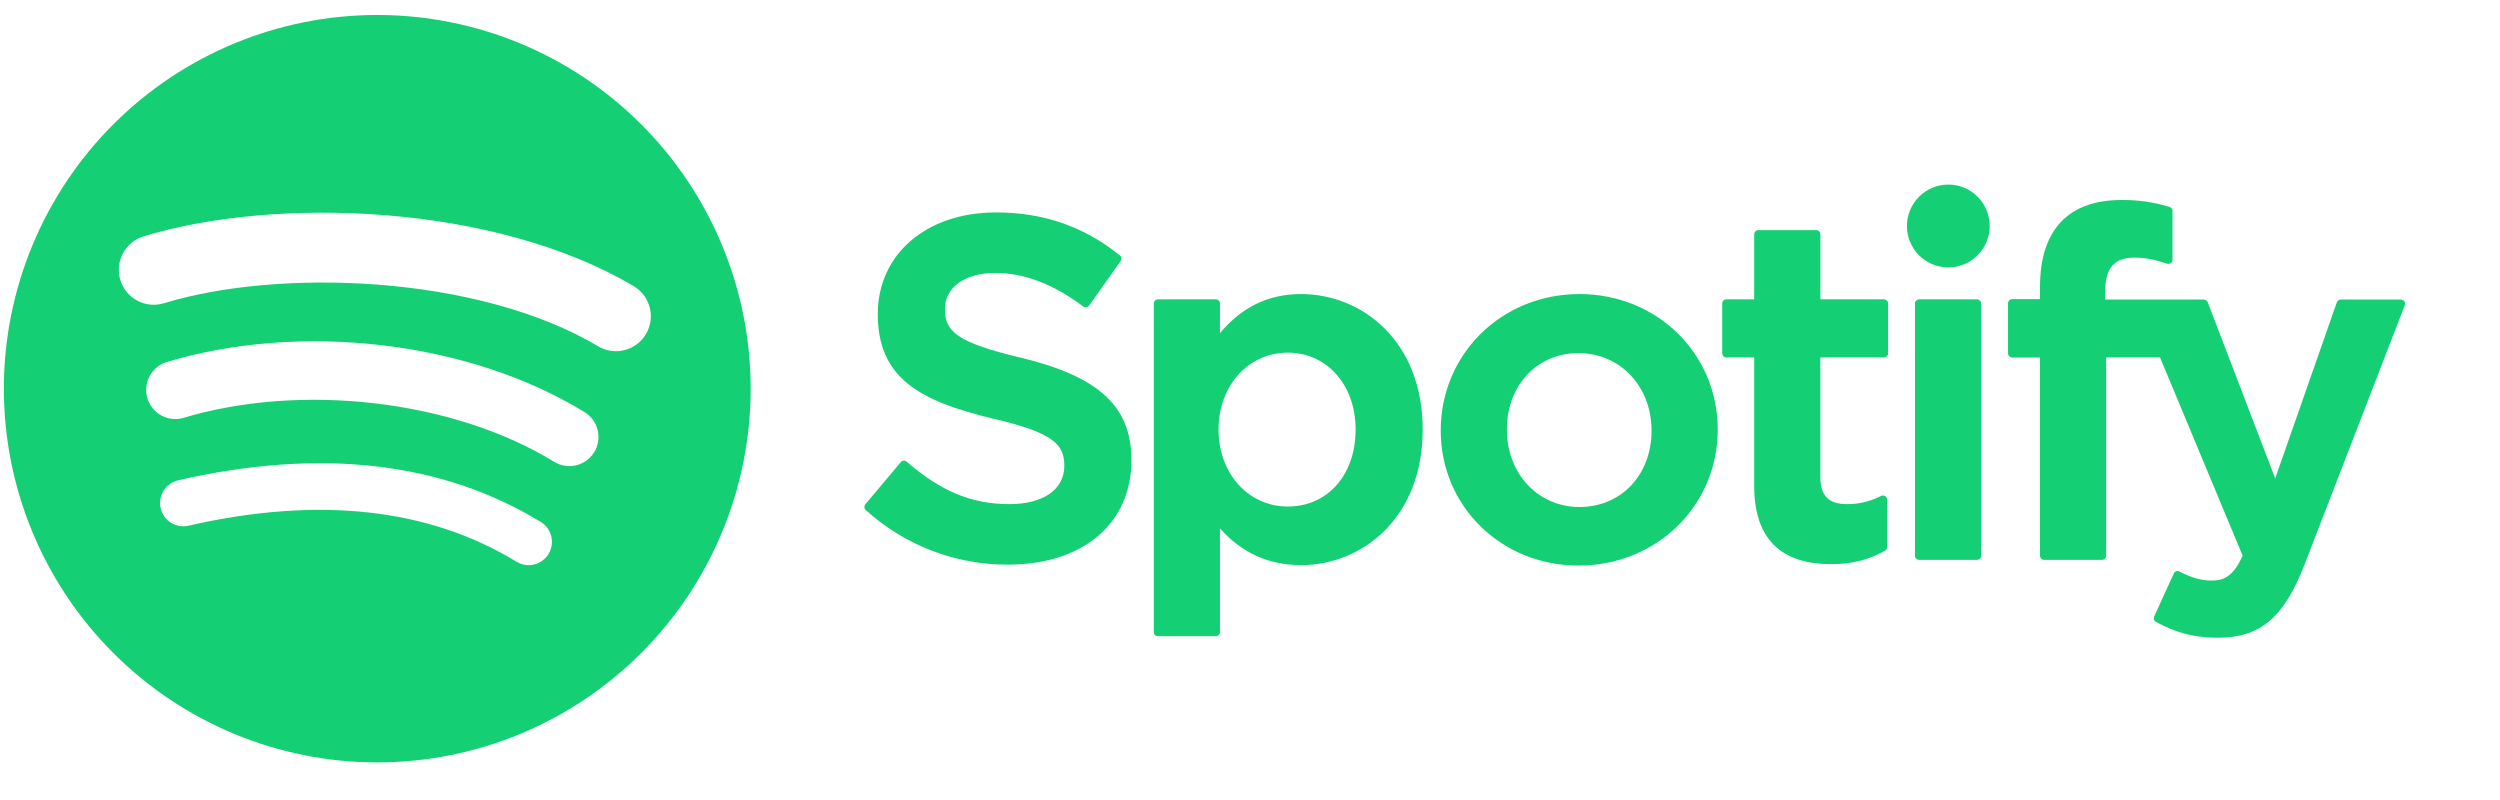<svg width="100" height="32" viewBox="0 0 100 32" fill="none" xmlns="http://www.w3.org/2000/svg">
<g clip-path="url(#clip0_6_357)">
<path fill-rule="evenodd" clip-rule="evenodd" d="M77.933 7.383C77.494 7.383 77.073 7.558 76.763 7.868C76.452 8.179 76.277 8.6 76.277 9.04C76.277 9.479 76.451 9.9 76.761 10.211C77.072 10.522 77.493 10.697 77.932 10.697C78.371 10.697 78.792 10.523 79.103 10.212C79.414 9.901 79.588 9.479 79.588 9.04C79.588 8.6 79.414 8.178 79.103 7.867C78.792 7.556 78.371 7.382 77.932 7.382L77.933 7.383ZM79.075 11.973H76.767C76.722 11.973 76.679 11.991 76.648 12.023C76.616 12.055 76.598 12.098 76.598 12.143V22.224C76.598 22.319 76.673 22.394 76.767 22.394H79.076C79.121 22.394 79.164 22.376 79.196 22.344C79.228 22.312 79.246 22.269 79.246 22.224V12.143C79.246 12.098 79.228 12.055 79.196 12.023C79.164 11.991 79.121 11.973 79.076 11.973H79.075ZM84.208 11.982V11.665C84.208 10.724 84.568 10.305 85.376 10.305C85.857 10.305 86.243 10.4 86.678 10.546C86.703 10.555 86.731 10.557 86.757 10.553C86.784 10.549 86.809 10.539 86.831 10.523C86.853 10.507 86.87 10.486 86.882 10.462C86.894 10.438 86.9 10.411 86.9 10.384V8.438C86.9 8.402 86.888 8.367 86.866 8.337C86.845 8.308 86.814 8.287 86.779 8.276C86.157 8.086 85.509 7.993 84.859 8C82.727 8 81.6 9.202 81.6 11.476V11.965H80.49C80.446 11.965 80.403 11.983 80.371 12.014C80.339 12.046 80.321 12.088 80.321 12.133V14.13C80.321 14.224 80.397 14.3 80.49 14.3H81.6V22.227C81.6 22.319 81.674 22.396 81.768 22.396H84.078C84.123 22.395 84.165 22.377 84.197 22.345C84.228 22.313 84.246 22.27 84.246 22.226V14.299H86.402L89.705 22.226C89.33 23.057 88.962 23.223 88.459 23.223C88.051 23.223 87.622 23.101 87.184 22.861C87.164 22.85 87.142 22.844 87.119 22.841C87.096 22.839 87.073 22.841 87.051 22.849C87.029 22.856 87.008 22.868 86.991 22.884C86.974 22.9 86.96 22.919 86.951 22.941L86.168 24.658C86.15 24.697 86.147 24.741 86.161 24.782C86.174 24.822 86.202 24.856 86.24 24.877C87.057 25.32 87.795 25.509 88.706 25.509C90.411 25.509 91.354 24.715 92.184 22.575L96.19 12.214C96.201 12.189 96.205 12.161 96.202 12.133C96.199 12.106 96.189 12.079 96.174 12.056C96.158 12.033 96.138 12.015 96.113 12.002C96.088 11.989 96.061 11.982 96.033 11.982H93.63C93.595 11.983 93.561 11.994 93.533 12.014C93.504 12.035 93.483 12.064 93.472 12.097L91.008 19.136L88.31 12.092C88.298 12.06 88.276 12.032 88.248 12.013C88.22 11.993 88.187 11.982 88.152 11.982H84.208ZM75.356 11.973H72.816V9.372C72.816 9.35 72.811 9.328 72.803 9.308C72.794 9.287 72.782 9.268 72.766 9.253C72.75 9.237 72.732 9.225 72.711 9.216C72.69 9.208 72.668 9.204 72.646 9.204H70.337C70.292 9.204 70.249 9.222 70.218 9.254C70.187 9.285 70.169 9.328 70.168 9.372V11.973H69.057C69.035 11.973 69.013 11.977 68.993 11.986C68.972 11.994 68.953 12.007 68.938 12.023C68.922 12.039 68.91 12.057 68.901 12.078C68.893 12.098 68.889 12.121 68.889 12.143V14.129C68.889 14.222 68.965 14.299 69.057 14.299H70.168V19.436C70.168 21.514 71.2 22.566 73.238 22.566C74.067 22.566 74.752 22.396 75.4 22.029C75.426 22.014 75.448 21.992 75.463 21.967C75.478 21.941 75.486 21.911 75.486 21.881V19.991C75.486 19.962 75.479 19.933 75.465 19.907C75.451 19.882 75.431 19.861 75.406 19.845C75.382 19.83 75.354 19.821 75.325 19.82C75.296 19.819 75.267 19.825 75.241 19.838C74.797 20.062 74.367 20.165 73.886 20.165C73.144 20.165 72.814 19.83 72.814 19.076V14.299H75.354C75.376 14.299 75.399 14.294 75.419 14.286C75.44 14.278 75.459 14.265 75.475 14.249C75.49 14.233 75.503 14.215 75.511 14.194C75.52 14.173 75.524 14.151 75.524 14.129V12.143C75.524 12.121 75.52 12.098 75.511 12.078C75.503 12.057 75.491 12.039 75.475 12.023C75.46 12.007 75.441 11.994 75.42 11.986C75.4 11.977 75.378 11.973 75.356 11.973ZM63.179 11.762C60.068 11.762 57.629 14.16 57.629 17.222C57.629 20.251 60.051 22.623 63.141 22.623C66.263 22.623 68.71 20.234 68.71 17.183C68.71 14.143 66.281 11.762 63.179 11.762ZM63.179 20.28C61.524 20.28 60.275 18.948 60.275 17.182C60.275 15.411 61.481 14.125 63.141 14.125C64.808 14.125 66.062 15.457 66.062 17.223C66.062 18.994 64.851 20.28 63.179 20.28ZM52.046 11.762C50.744 11.762 49.678 12.275 48.798 13.325V12.143C48.798 12.098 48.781 12.055 48.749 12.023C48.718 11.991 48.675 11.973 48.63 11.973H46.321C46.276 11.973 46.233 11.991 46.202 12.023C46.17 12.055 46.152 12.098 46.152 12.143V25.281C46.152 25.373 46.228 25.449 46.321 25.449H48.63C48.675 25.448 48.717 25.431 48.749 25.399C48.78 25.368 48.798 25.325 48.798 25.281V21.134C49.679 22.121 50.746 22.604 52.046 22.604C54.462 22.604 56.908 20.742 56.908 17.183C56.908 13.625 54.464 11.762 52.046 11.762ZM54.224 17.183C54.224 18.994 53.108 20.261 51.511 20.261C49.932 20.261 48.741 18.937 48.741 17.183C48.741 15.43 49.932 14.106 51.511 14.106C53.083 14.106 54.225 15.399 54.225 17.183H54.224ZM40.833 14.308C38.256 13.692 37.797 13.26 37.797 12.353C37.797 11.495 38.603 10.918 39.803 10.918C40.965 10.918 42.119 11.355 43.327 12.257C43.345 12.271 43.365 12.28 43.387 12.286C43.409 12.291 43.432 12.292 43.454 12.289C43.476 12.285 43.497 12.277 43.516 12.266C43.535 12.254 43.552 12.239 43.565 12.221L44.825 10.443C44.85 10.408 44.86 10.365 44.854 10.322C44.849 10.28 44.827 10.241 44.794 10.214C43.356 9.058 41.735 8.497 39.841 8.497C37.056 8.497 35.111 10.168 35.111 12.562C35.111 15.128 36.789 16.037 39.689 16.737C42.156 17.306 42.573 17.782 42.573 18.635C42.573 19.579 41.732 20.165 40.374 20.165C38.87 20.165 37.643 19.657 36.268 18.469C36.234 18.439 36.19 18.425 36.144 18.427C36.122 18.429 36.1 18.435 36.08 18.446C36.06 18.456 36.043 18.47 36.029 18.488L34.616 20.168C34.587 20.202 34.573 20.245 34.576 20.29C34.579 20.334 34.6 20.375 34.633 20.404C36.19 21.815 38.217 22.593 40.318 22.585C43.318 22.585 45.257 20.944 45.257 18.405C45.257 16.259 43.976 15.072 40.833 14.306V14.308ZM15.091 0.599C11.129 0.599 7.33 2.173 4.529 4.977C1.728 7.78 0.154 11.583 0.154 15.547C0.154 19.512 1.728 23.314 4.529 26.117C7.33 28.921 11.129 30.496 15.091 30.496C19.052 30.496 22.851 28.921 25.652 26.117C28.453 23.314 30.027 19.512 30.027 15.547C30.027 11.583 28.453 7.78 25.652 4.977C22.851 2.173 19.052 0.599 15.091 0.599ZM21.941 22.159C21.878 22.264 21.794 22.355 21.695 22.427C21.596 22.499 21.484 22.551 21.365 22.58C21.246 22.609 21.123 22.614 21.002 22.595C20.881 22.576 20.765 22.533 20.66 22.469C17.152 20.324 12.74 19.84 7.54 21.028C7.421 21.055 7.297 21.059 7.177 21.038C7.056 21.018 6.941 20.974 6.838 20.909C6.734 20.844 6.644 20.759 6.574 20.659C6.503 20.559 6.453 20.447 6.425 20.327C6.398 20.208 6.395 20.085 6.415 19.964C6.436 19.843 6.48 19.728 6.545 19.625C6.61 19.521 6.694 19.431 6.794 19.361C6.894 19.29 7.006 19.239 7.125 19.212C12.814 17.91 17.695 18.47 21.632 20.879C22.07 21.147 22.208 21.721 21.941 22.159ZM23.767 18.089C23.605 18.352 23.346 18.54 23.046 18.612C22.746 18.684 22.43 18.634 22.167 18.473C18.152 16.003 12.032 15.288 7.283 16.731C6.994 16.799 6.689 16.755 6.432 16.607C6.174 16.459 5.983 16.218 5.897 15.934C5.811 15.649 5.836 15.343 5.968 15.076C6.1 14.81 6.328 14.604 6.606 14.5C12.032 12.853 18.775 13.652 23.384 16.486C23.515 16.566 23.628 16.671 23.718 16.795C23.808 16.919 23.873 17.06 23.909 17.209C23.944 17.358 23.95 17.512 23.926 17.664C23.902 17.815 23.849 17.96 23.768 18.091L23.767 18.089ZM23.927 13.851C19.111 10.989 11.168 10.726 6.573 12.124C6.397 12.18 6.211 12.201 6.027 12.185C5.842 12.168 5.663 12.116 5.499 12.03C5.335 11.943 5.19 11.825 5.072 11.683C4.954 11.54 4.866 11.375 4.812 11.198C4.758 11.021 4.74 10.834 4.759 10.65C4.778 10.466 4.833 10.287 4.921 10.124C5.01 9.962 5.13 9.818 5.274 9.702C5.418 9.586 5.584 9.5 5.762 9.449C11.037 7.844 19.808 8.155 25.349 11.447C25.668 11.636 25.898 11.944 25.99 12.304C26.082 12.663 26.027 13.044 25.838 13.363C25.649 13.682 25.341 13.913 24.982 14.004C24.623 14.096 24.243 14.041 23.924 13.852" fill="#15CF74"/>
</g>
<defs>
<clipPath id="clip0_6_357">
<rect width="100" height="31.772" fill="white" transform="translate(0 0.114)"/>
</clipPath>
</defs>
</svg>
